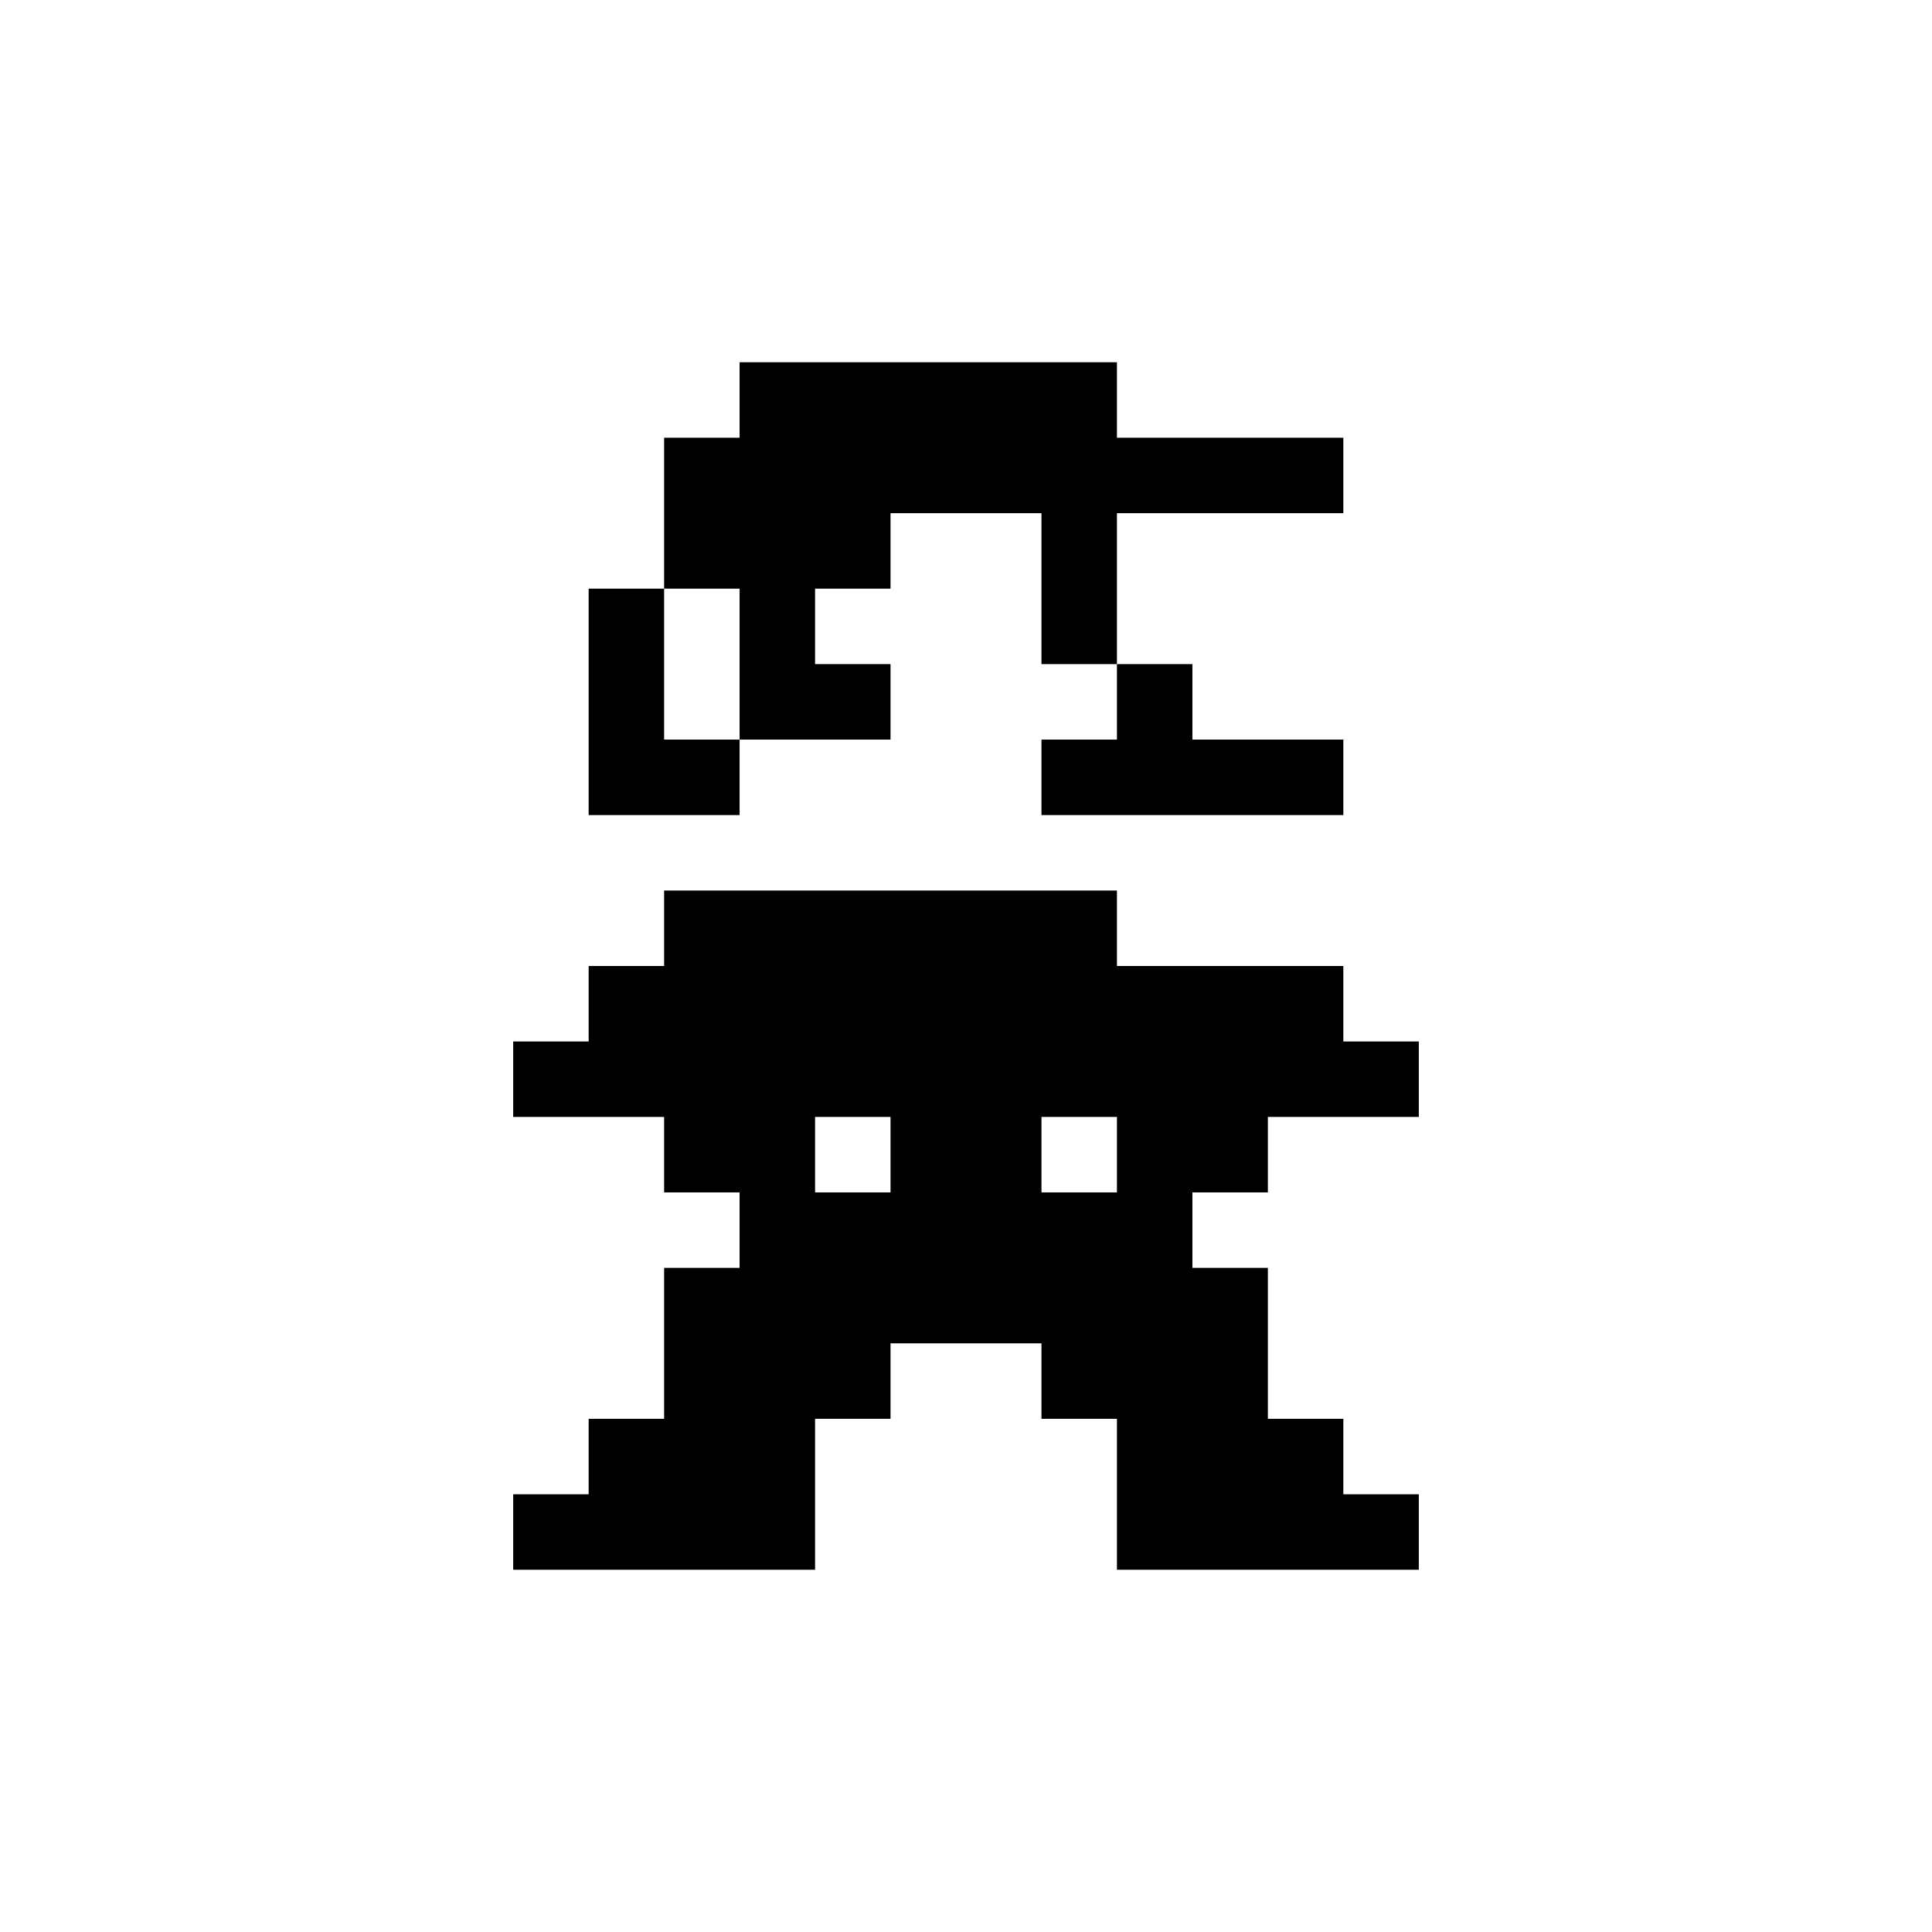 <?xml version="1.0" standalone="no"?>
<!DOCTYPE svg PUBLIC "-//W3C//DTD SVG 20010904//EN"
 "http://www.w3.org/TR/2001/REC-SVG-20010904/DTD/svg10.dtd">
<svg version="1.0" xmlns="http://www.w3.org/2000/svg"
 width="512pt" height="512pt" viewBox="0 0 512 512"
 preserveAspectRatio="xMidYMid meet">

<g transform="translate(0,512) scale(0.1,-0.1)"
fill="#000000" stroke="none">
<path d="M1960 4060 l0 -100 -100 0 -100 0 0 -200 0 -200 -100 0 -100 0 0
-300 0 -300 200 0 200 0 0 100 0 100 200 0 200 0 0 100 0 100 -100 0 -100 0 0
100 0 100 100 0 100 0 0 100 0 100 200 0 200 0 0 -200 0 -200 100 0 100 0 0
-100 0 -100 -100 0 -100 0 0 -100 0 -100 400 0 400 0 0 100 0 100 -200 0 -200
0 0 100 0 100 -100 0 -100 0 0 200 0 200 300 0 300 0 0 100 0 100 -300 0 -300
0 0 100 0 100 -500 0 -500 0 0 -100z m0 -700 l0 -200 -100 0 -100 0 0 200 0
200 100 0 100 0 0 -200z"/>
<path d="M1760 2660 l0 -100 -100 0 -100 0 0 -100 0 -100 -100 0 -100 0 0
-100 0 -100 200 0 200 0 0 -100 0 -100 100 0 100 0 0 -100 0 -100 -100 0 -100
0 0 -200 0 -200 -100 0 -100 0 0 -100 0 -100 -100 0 -100 0 0 -100 0 -100 400
0 400 0 0 200 0 200 100 0 100 0 0 100 0 100 200 0 200 0 0 -100 0 -100 100 0
100 0 0 -200 0 -200 400 0 400 0 0 100 0 100 -100 0 -100 0 0 100 0 100 -100
0 -100 0 0 200 0 200 -100 0 -100 0 0 100 0 100 100 0 100 0 0 100 0 100 200
0 200 0 0 100 0 100 -100 0 -100 0 0 100 0 100 -300 0 -300 0 0 100 0 100
-600 0 -600 0 0 -100z m600 -600 l0 -100 -100 0 -100 0 0 100 0 100 100 0 100
0 0 -100z m600 0 l0 -100 -100 0 -100 0 0 100 0 100 100 0 100 0 0 -100z"/>
</g>
</svg>
